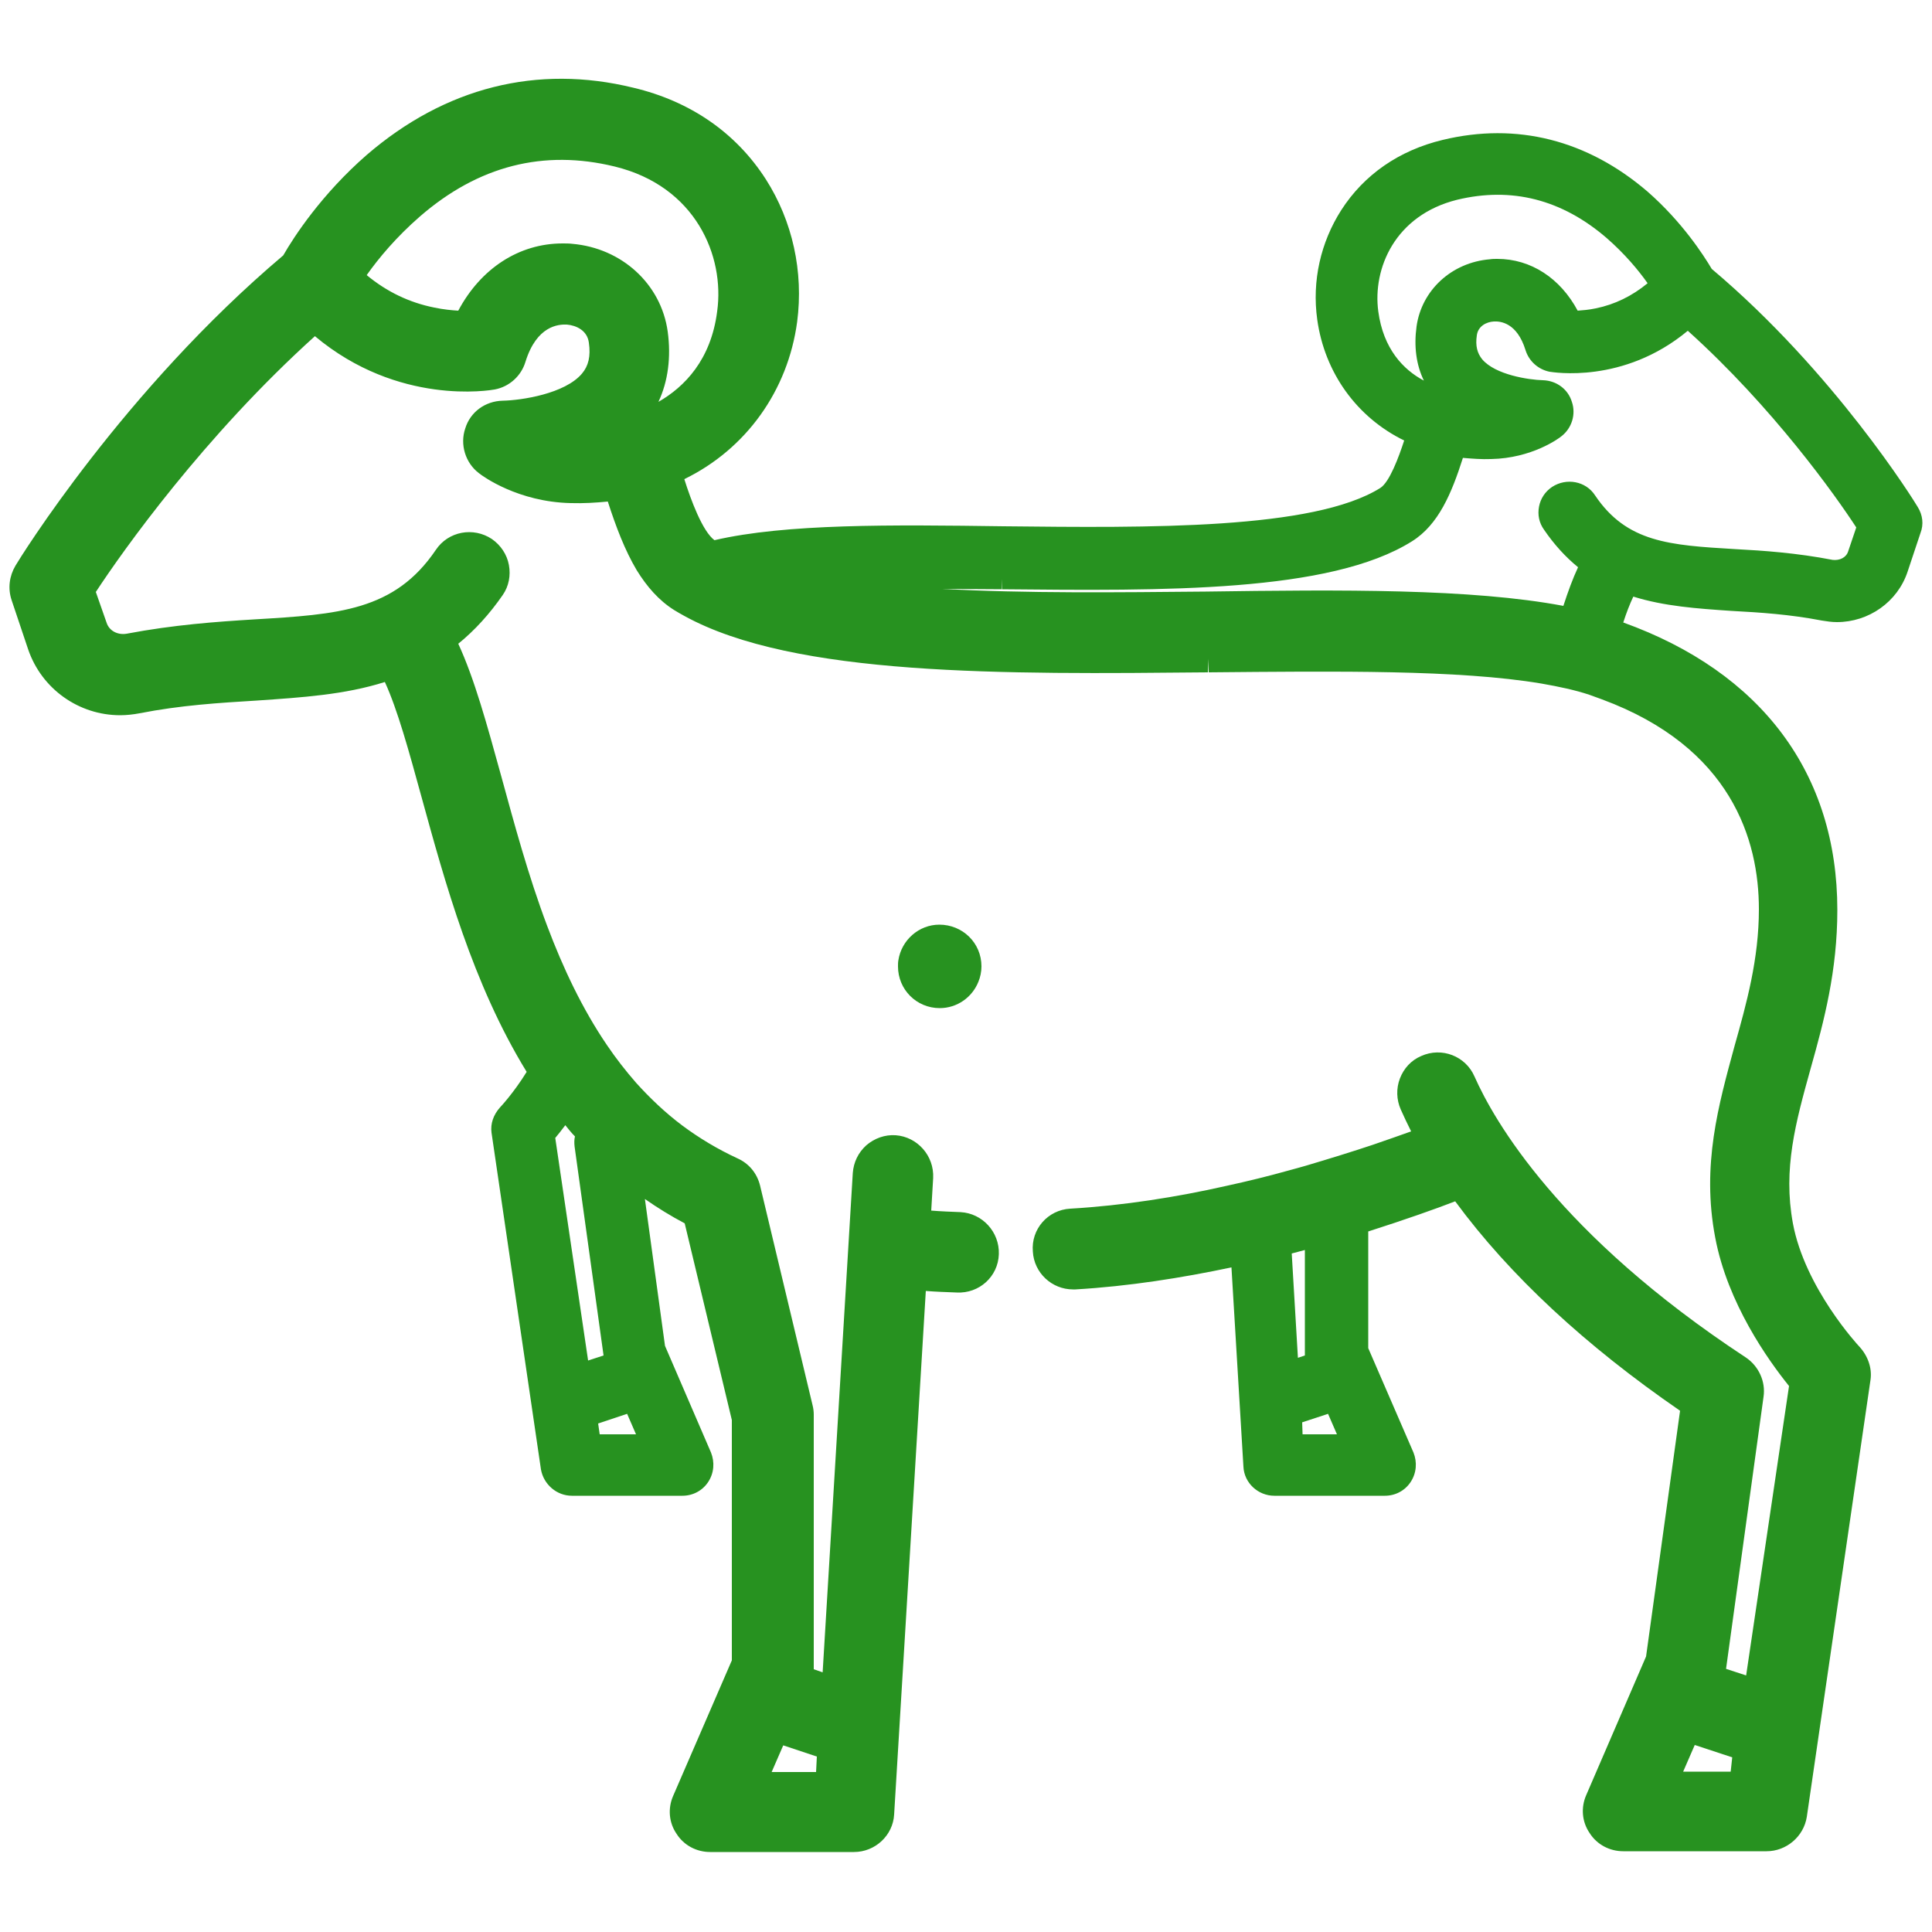 <?xml version="1.0" encoding="utf-8"?>
<!-- Generator: Adobe Illustrator 21.0.0, SVG Export Plug-In . SVG Version: 6.00 Build 0)  -->
<svg version="1.1" id="Layer_1" xmlns="http://www.w3.org/2000/svg" xmlns:xlink="http://www.w3.org/1999/xlink" x="0px" y="0px"
	 viewBox="0 0 500 500" style="enable-background:new 0 0 500 500;" xml:space="preserve">
<style type="text/css">
	.st0{fill:none;}
	.st1{fill:#279220;}
</style>
<polygon class="st0" points="716,-209.6 728.3,-209.6 728.8,-213.3 719,-216.5 "/>
<polygon class="st0" points="491.4,-213.6 482.8,-216.5 479.8,-209.6 491.2,-209.6 "/>
<polygon class="st0" points="243.6,253.4 255.9,253.4 256.4,249.8 246.6,246.6 "/>
<g>
	<path class="st1" d="M496.3,131.2c-0.8-1.4-21.6-34.9-53.3-61.6c-2.2-3.7-7.7-12.2-16.6-20c-15.6-13.4-33.9-18-53-13.4
		c-11.3,2.7-20.4,9-26.3,18.2c-5.3,8.3-7.6,18.3-6.2,28.3c1.9,13.7,10.2,25.3,22.5,31.3c-1.4,4.3-3.8,10.8-6.2,12.3
		c-17.3,10.8-59.9,10.3-97.5,9.9c-28.9-0.4-56.3-0.7-74.8,3.6c-3.1-2.3-6.1-10.4-7.8-15.8c16-7.8,26.8-22.9,29.2-40.7
		c1.7-13-1.2-26.1-8.1-36.9c-7.7-12-19.5-20.2-34.3-23.7c-24.9-6.1-48.7-0.1-69,17.4c-11.6,10.1-18.8,21.1-21.6,26
		C32.1,100.9,5.1,144.5,4,146.4c-1.6,2.7-2,5.9-1,8.9l4.3,12.8c3.5,10.2,13.1,17,23.8,17c1.7,0,3.4-0.2,5-0.5
		c10.7-2.1,20.6-2.7,30.4-3.3c11.6-0.8,22.7-1.5,33.1-4.8c3.3,7.2,6.2,17.8,9.5,29.8c6,21.8,13.2,48.3,27.2,71.1
		c-3.4,5.5-6.8,9.1-6.9,9.2c-1.7,1.9-2.5,4.2-2.2,6.5l12.8,87.2c0.7,3.9,4.1,6.8,8,6.8h28.6c2.7,0,5.2-1.3,6.7-3.6
		c1.5-2.3,1.7-5.1,0.7-7.6l-11.9-27.6l-5.2-38c3.3,2.3,6.7,4.4,10.3,6.3l12.2,50.9v62.2l-15.2,35.1c-1.4,3.2-1.1,6.9,0.9,9.8
		c1.9,3,5.2,4.7,8.7,4.7h37.2c5.5,0,10.1-4.3,10.4-9.7l8.2-135.5c2.6,0.2,5.3,0.3,8,0.4c5.8,0.3,10.7-4.1,10.9-9.9
		s-4.3-10.6-9.9-10.9c-2.5-0.1-5.1-0.2-7.6-0.4l0.5-8.4c0.3-5.8-4.1-10.7-9.7-11.1c-2.8-0.2-5.5,0.8-7.6,2.6
		c-2.1,1.9-3.3,4.4-3.5,7.2l-7.8,129.2l-2.3-0.8c0-0.1,0-0.2,0-0.3v-65.6c0-0.8-0.1-1.6-0.3-2.4l-13.6-56.9c-0.8-3.2-2.9-5.7-5.8-7
		c-5.2-2.4-10-5.3-14.3-8.5c-4.4-3.3-8.4-7.1-12-11.1c-2.7-3.1-5.2-6.3-7.5-9.7c-6.4-9.4-11.4-20-15.5-30.9
		c-4.9-13-8.5-26.4-11.9-38.8c-3.7-13.4-6.9-25.1-11.1-34.2c4.3-3.5,8.1-7.7,11.5-12.6c1.6-2.3,2.1-5.1,1.6-7.8
		c-0.5-2.7-2.1-5.1-4.4-6.7c-4.8-3.2-11.3-2-14.5,2.8c-10.7,15.8-25.2,16.7-47,18c-9.8,0.6-20.9,1.4-33,3.7
		c-2.3,0.4-4.5-0.7-5.2-2.8l-2.8-8c7-10.7,28.1-40.4,56.7-66.2c21.6,18.1,45.4,14,46.5,13.8c3.8-0.7,6.9-3.5,8-7.2
		c2.9-9.3,8.5-9.7,10.7-9.6c2.4,0.2,5.3,1.5,5.7,4.7c0.5,3.5-0.1,6-1.8,8c-4.4,5.2-15.6,6.9-20.5,7c-4.5,0.1-8.4,2.9-9.7,7.2
		c-1.4,4.1,0,8.9,3.6,11.6c1,0.8,10.1,7.4,23.7,7.7c3.3,0.1,6.5-0.1,9.6-0.4c2.1,6.5,4.4,12.6,7.5,17.8c2.6,4.2,5.7,7.8,9.7,10.3
		c0.8,0.5,1.7,1,2.6,1.5c28.5,15.7,82.8,15.1,135.5,14.6v-3.5l0.2,3.5c33.1-0.3,64.7-0.7,86.1,2.9c4.6,0.8,8.8,1.7,12.4,2.9
		c1.1,0.4,2.2,0.8,3.3,1.2c33.5,12.4,40.6,36.4,40.6,54.3c0,12.9-3.2,24.4-6.3,35.4c-4.1,15.1-8.6,30.8-5,49.6
		c3.2,17,13.7,31.7,19.1,38.4l-11.1,74.9l-5.2-1.7l9.7-70.4c0.6-4-1.3-8-4.6-10.2c-48.4-31.8-65.2-61.4-70.2-72.7
		c-2.3-5.3-8.5-7.7-13.8-5.3c-2.6,1.1-4.5,3.2-5.5,5.8c-1,2.6-0.9,5.5,0.2,8c0.8,1.8,1.7,3.7,2.7,5.7c-2.8,1-6.2,2.2-10,3.5
		c-5.1,1.7-10.9,3.5-17.3,5.4c-1.5,0.4-3.1,0.9-4.7,1.3c-5,1.4-10.3,2.7-15.8,3.9c-12.8,2.9-26.7,5.1-40.4,5.9
		c-5.8,0.3-10.2,5.3-9.7,11.1c0.3,5.5,4.9,9.8,10.4,9.8c0.2,0,0.4,0,0.6,0c13.8-0.8,27.6-3,40.4-5.7l3.1,51.6c0.2,4.2,3.8,7.5,8,7.5
		h28.6c2.7,0,5.2-1.3,6.7-3.6c1.5-2.3,1.7-5.1,0.7-7.6l-11.7-27v-30.2c9.7-3.1,17.6-5.9,22.5-7.8c14.2,19.3,33.8,37.4,58.2,54.2
		l-8.8,63.6l-15.5,35.9c-1.4,3.2-1.1,6.9,0.9,9.8c1.9,3,5.2,4.7,8.7,4.7h37.1c5.1,0,9.6-3.8,10.4-8.9L484.1,357
		c0.4-3-0.7-6.1-2.9-8.5c-0.3-0.3-14.1-15.2-17.2-31.9c-2.6-14.1,0.7-26.1,4.6-40.1c3.5-12.4,6.9-25.3,6.9-41
		c0-35.3-19.6-61.5-55.4-74.4c0.8-2.5,1.7-4.8,2.6-6.7c8,2.5,16.5,3.1,25.4,3.7c7.5,0.4,15.1,0.9,23.4,2.5c1.3,0.2,2.5,0.4,3.9,0.4
		c8.2,0,15.7-5.2,18.3-13.1l3.3-9.9C497.9,135.7,497.6,133.3,496.3,131.2z M202.7,451.7l8.7,2.9l-0.2,4h-11.5L202.7,451.7z
		 M162.3,365.9l2.3,5.3h-9.4l-0.4-2.8L162.3,365.9z M146.3,291.2c0.8,1,1.6,2,2.5,2.9c-0.2,0.8-0.2,1.7-0.1,2.6l7.5,54.1l-4,1.3
		l-8.5-57.6C144.4,293.7,145.3,292.5,146.3,291.2z M170.4,104c2.5-5.3,3.3-11.6,2.4-18.2c-1.7-12.3-11.9-21.6-24.7-22.7
		c-0.8-0.1-1.6-0.1-2.5-0.1c-11.3,0-21.2,6.5-27,17.4c-1.7-0.1-3.8-0.3-6.2-0.8c-6.5-1.3-12.3-4.1-17.5-8.4
		c3.1-4.4,7.7-9.9,13.8-15.2c15.1-13.1,32-17.4,50.4-12.9c20.9,5.1,28.5,23.1,26.5,37.5C184,93.1,177.2,100.1,170.4,104z
		 M334.3,324.4c1.2-0.3,2.3-0.6,3.4-0.9v27.1c0,0.1,0,0.1,0,0.2l-1.8,0.6L334.3,324.4z M337.1,371.1l-0.1-3l6.7-2.2l2.3,5.3H337.1z
		 M447.9,458.5h-12.3l3-6.9l9.7,3.2L447.9,458.5z M356.7,80.6c-1.5-11.1,4.3-24.9,20.4-28.9c14.1-3.4,27.1-0.1,38.7,9.9
		c4.7,4.1,8.2,8.3,10.6,11.7c-4,3.3-8.5,5.5-13.4,6.5c-1.9,0.4-3.4,0.5-4.7,0.6c-4.5-8.4-12.1-13.4-20.8-13.4c-0.7,0-1.3,0-1.9,0.1
		c-9.9,0.8-17.7,8-19,17.4c-0.7,5.1-0.1,9.9,1.9,14C363.2,95.7,358,90.3,356.7,80.6z M478.3,142.7c-0.5,1.6-2.2,2.4-4,2.2
		c-9.3-1.8-17.8-2.4-25.4-2.8c-16.8-1-27.9-1.7-36.1-13.9c-2.4-3.7-7.4-4.6-11.1-2.2c-1.8,1.2-3,3-3.4,5.1c-0.4,2.1,0,4.2,1.3,6
		c2.6,3.8,5.5,7,8.8,9.7c-1.4,3-2.6,6.3-3.8,10c-23.9-4.5-57.4-4.2-92.6-3.7c-22.6,0.2-46.6,0.5-68.1-0.7c5,0,10.1,0.1,15.3,0.1
		l0.1-2.7v2.7c41.8,0.4,84.9,0.9,106.1-12.4c6.9-4.3,10.3-12.5,13.2-21.6c2.4,0.2,4.8,0.4,7.3,0.3c10.5-0.2,17.5-5.3,18.2-5.9
		c2.7-2.1,3.8-5.7,2.7-8.9c-1-3.3-4-5.5-7.5-5.6c-3.7-0.1-12.3-1.4-15.7-5.4c-1.3-1.6-1.8-3.5-1.4-6.2c0.3-2.4,2.5-3.5,4.4-3.6
		c1.7-0.1,6,0.3,8.2,7.4c0.9,2.9,3.3,5,6.2,5.6c0.8,0.1,19.1,3.3,35.8-10.6c22,19.8,38.2,42.6,43.6,50.9L478.3,142.7z"/>
	<path class="st1" d="M243.1,239.3c-5.3,0-9.8,4-10.6,9.2c-0.1,0.5-0.1,1.1-0.1,1.6c0,6,4.8,10.8,10.8,10.8c4.5,0,8.4-2.8,10-6.8
		c0.5-1.2,0.8-2.6,0.8-4C254,244,249.1,239.3,243.1,239.3z"/>
</g>
</svg>
